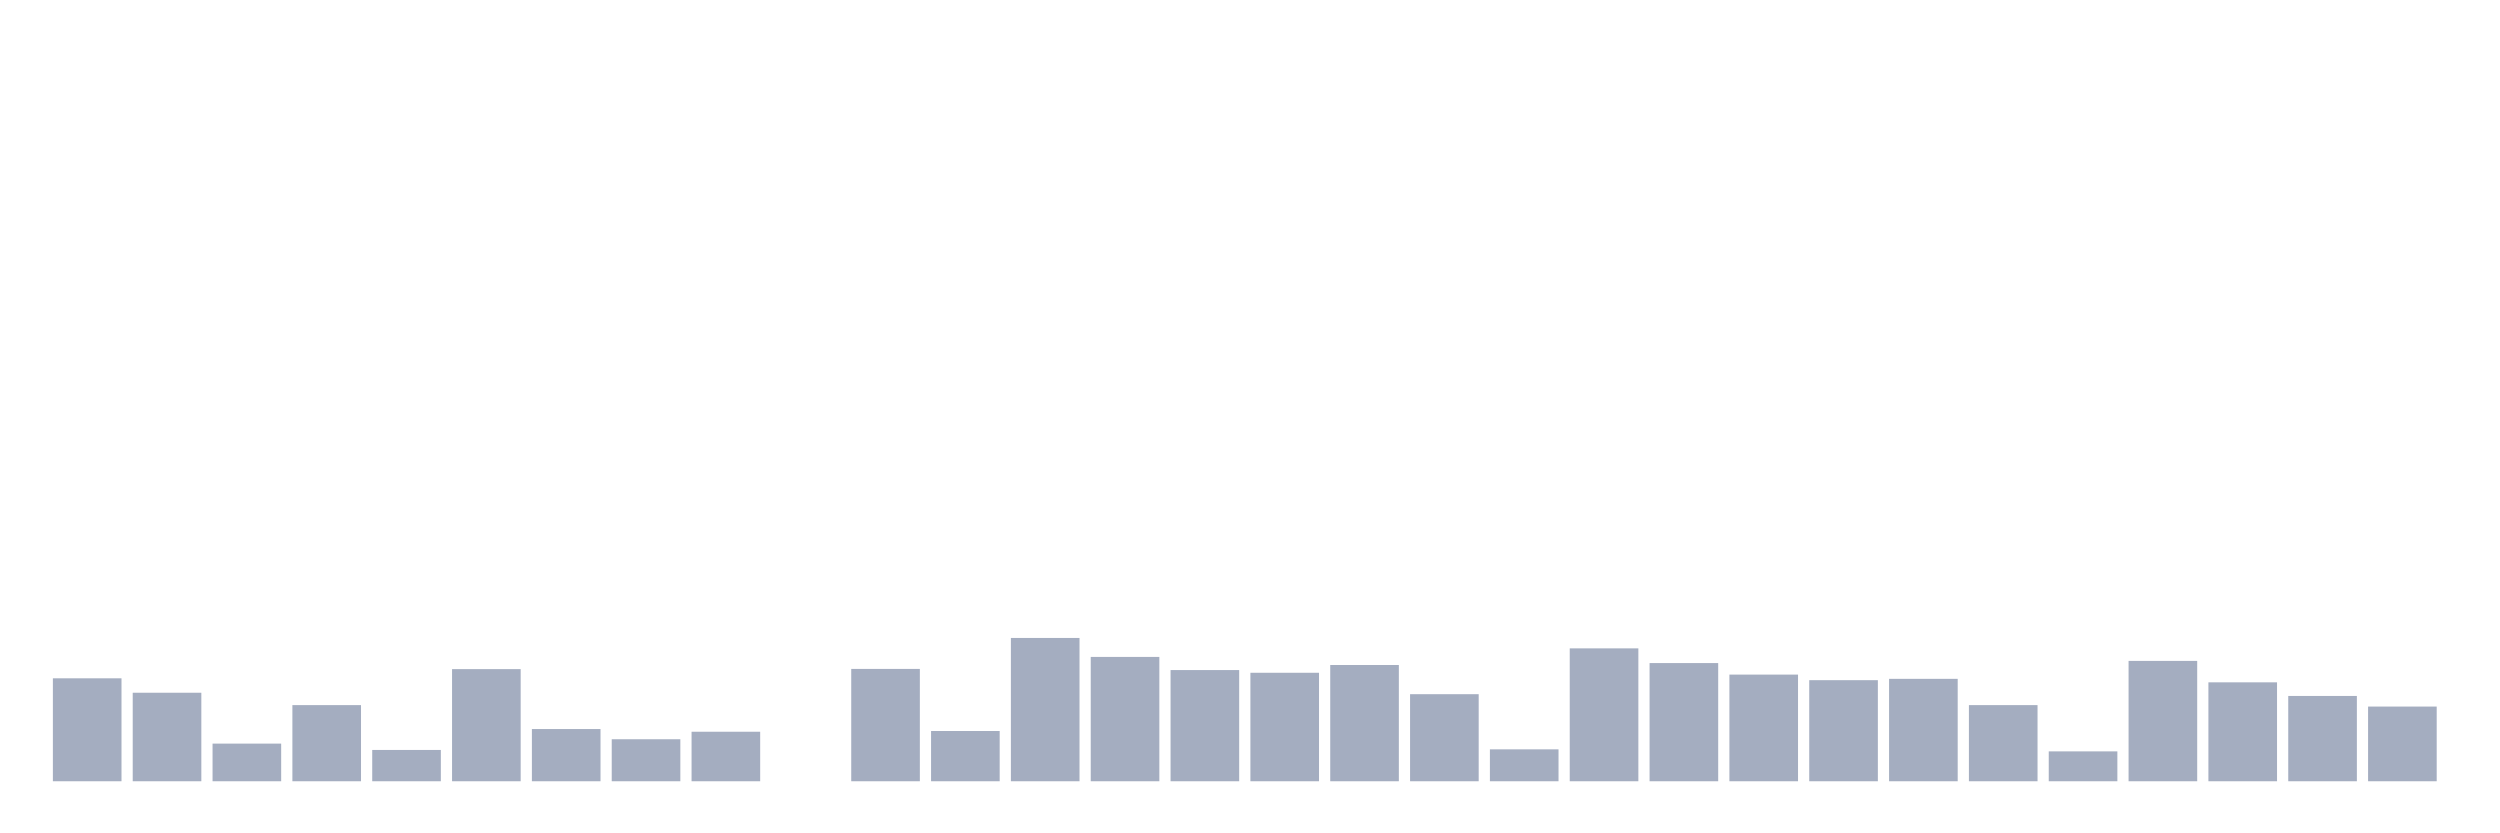 <svg xmlns="http://www.w3.org/2000/svg" viewBox="0 0 480 160"><g transform="translate(10,10)"><rect class="bar" x="0.153" width="13.175" y="120.235" height="19.765" fill="rgb(164,173,192)"></rect><rect class="bar" x="15.482" width="13.175" y="123.006" height="16.994" fill="rgb(164,173,192)"></rect><rect class="bar" x="30.81" width="13.175" y="132.772" height="7.228" fill="rgb(164,173,192)"></rect><rect class="bar" x="46.138" width="13.175" y="125.381" height="14.619" fill="rgb(164,173,192)"></rect><rect class="bar" x="61.466" width="13.175" y="133.991" height="6.009" fill="rgb(164,173,192)"></rect><rect class="bar" x="76.794" width="13.175" y="118.471" height="21.529" fill="rgb(164,173,192)"></rect><rect class="bar" x="92.123" width="13.175" y="129.975" height="10.025" fill="rgb(164,173,192)"></rect><rect class="bar" x="107.451" width="13.175" y="131.935" height="8.065" fill="rgb(164,173,192)"></rect><rect class="bar" x="122.779" width="13.175" y="130.494" height="9.506" fill="rgb(164,173,192)"></rect><rect class="bar" x="138.107" width="13.175" y="140" height="0" fill="rgb(164,173,192)"></rect><rect class="bar" x="153.436" width="13.175" y="118.432" height="21.568" fill="rgb(164,173,192)"></rect><rect class="bar" x="168.764" width="13.175" y="130.351" height="9.649" fill="rgb(164,173,192)"></rect><rect class="bar" x="184.092" width="13.175" y="112.488" height="27.512" fill="rgb(164,173,192)"></rect><rect class="bar" x="199.42" width="13.175" y="116.128" height="23.872" fill="rgb(164,173,192)"></rect><rect class="bar" x="214.748" width="13.175" y="118.652" height="21.348" fill="rgb(164,173,192)"></rect><rect class="bar" x="230.077" width="13.175" y="119.171" height="20.829" fill="rgb(164,173,192)"></rect><rect class="bar" x="245.405" width="13.175" y="117.679" height="22.321" fill="rgb(164,173,192)"></rect><rect class="bar" x="260.733" width="13.175" y="123.285" height="16.715" fill="rgb(164,173,192)"></rect><rect class="bar" x="276.061" width="13.175" y="133.875" height="6.125" fill="rgb(164,173,192)"></rect><rect class="bar" x="291.39" width="13.175" y="114.486" height="25.514" fill="rgb(164,173,192)"></rect><rect class="bar" x="306.718" width="13.175" y="117.309" height="22.691" fill="rgb(164,173,192)"></rect><rect class="bar" x="322.046" width="13.175" y="119.522" height="20.478" fill="rgb(164,173,192)"></rect><rect class="bar" x="337.374" width="13.175" y="120.592" height="19.408" fill="rgb(164,173,192)"></rect><rect class="bar" x="352.702" width="13.175" y="120.339" height="19.661" fill="rgb(164,173,192)"></rect><rect class="bar" x="368.031" width="13.175" y="125.381" height="14.619" fill="rgb(164,173,192)"></rect><rect class="bar" x="383.359" width="13.175" y="134.264" height="5.736" fill="rgb(164,173,192)"></rect><rect class="bar" x="398.687" width="13.175" y="116.894" height="23.106" fill="rgb(164,173,192)"></rect><rect class="bar" x="414.015" width="13.175" y="121.008" height="18.992" fill="rgb(164,173,192)"></rect><rect class="bar" x="429.344" width="13.175" y="123.623" height="16.377" fill="rgb(164,173,192)"></rect><rect class="bar" x="444.672" width="13.175" y="125.66" height="14.34" fill="rgb(164,173,192)"></rect></g></svg>